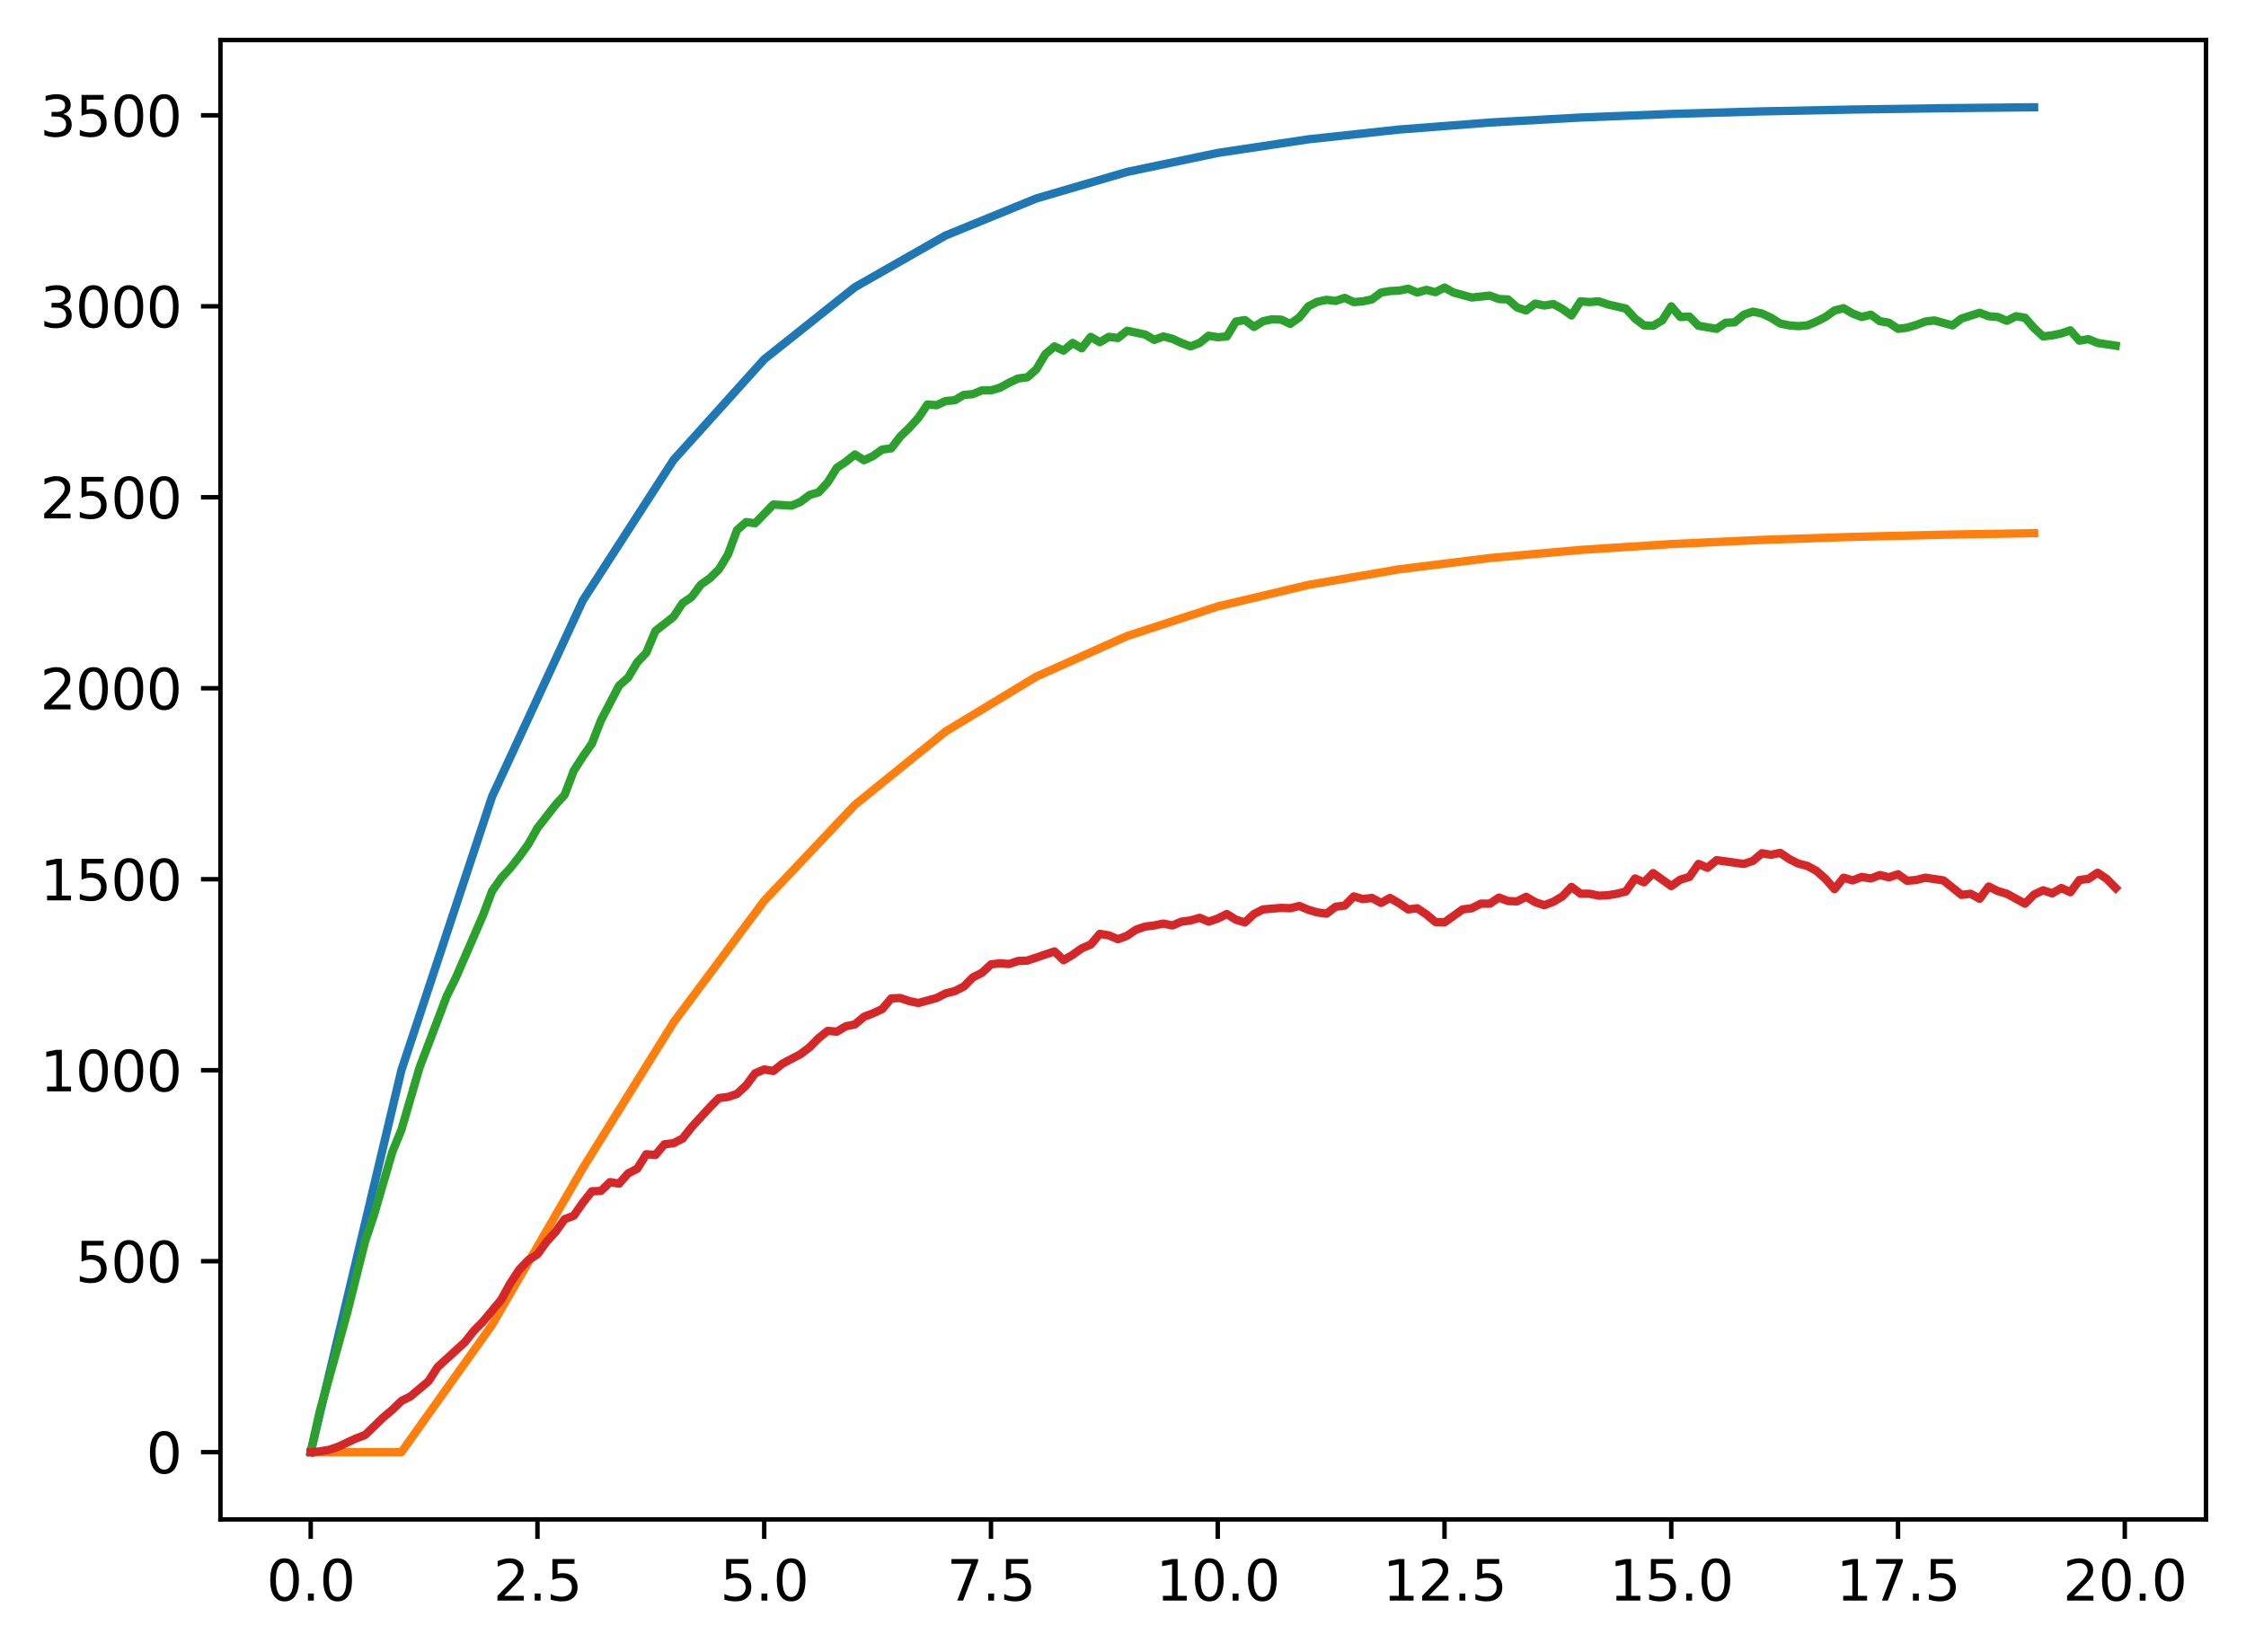 <?xml version="1.0" encoding="utf-8" standalone="no"?>
<!DOCTYPE svg PUBLIC "-//W3C//DTD SVG 1.1//EN"
  "http://www.w3.org/Graphics/SVG/1.1/DTD/svg11.dtd">
<svg xmlns:xlink="http://www.w3.org/1999/xlink" width="403.97pt" height="297.19pt" viewBox="0 0 403.97 297.19" xmlns="http://www.w3.org/2000/svg" version="1.1">
 <defs>
  <style type="text/css">*{stroke-linejoin: round; stroke-linecap: butt}</style>
 </defs>
 <g id="figure_1">
  <g id="patch_1">
   <path d="M 0 297.19 
L 403.97 297.19 
L 403.97 0 
L 0 0 
z
" style="fill: #ffffff"/>
  </g>
  <g id="axes_1">
   <g id="patch_2">
    <path d="M 39.65 273.312 
L 396.77 273.312 
L 396.77 7.2 
L 39.65 7.2 
z
" style="fill: #ffffff"/>
   </g>
   <g id="matplotlib.axis_1">
    <g id="xtick_1">
     <g id="line2d_1">
      <defs>
       <path id="m3558c31ac5" d="M 0 0 
L 0 3.5 
" style="stroke: #000000; stroke-width: 0.8"/>
      </defs>
      <g>
       <use xlink:href="#m3558c31ac5" x="55.883" y="273.312" style="stroke: #000000; stroke-width: 0.8"/>
      </g>
     </g>
     <g id="text_1">
      <!-- 0.0 -->
      <g transform="translate(47.931 287.91) scale(0.1 -0.1)">
       <defs>
        <path id="DejaVuSans-30" d="M 2034 4250 
Q 1547 4250 1301 3770 
Q 1056 3291 1056 2328 
Q 1056 1369 1301 889 
Q 1547 409 2034 409 
Q 2525 409 2770 889 
Q 3016 1369 3016 2328 
Q 3016 3291 2770 3770 
Q 2525 4250 2034 4250 
z
M 2034 4750 
Q 2819 4750 3233 4129 
Q 3647 3509 3647 2328 
Q 3647 1150 3233 529 
Q 2819 -91 2034 -91 
Q 1250 -91 836 529 
Q 422 1150 422 2328 
Q 422 3509 836 4129 
Q 1250 4750 2034 4750 
z
" transform="scale(0.016)"/>
        <path id="DejaVuSans-2e" d="M 684 794 
L 1344 794 
L 1344 0 
L 684 0 
L 684 794 
z
" transform="scale(0.016)"/>
       </defs>
       <use xlink:href="#DejaVuSans-30"/>
       <use xlink:href="#DejaVuSans-2e" transform="translate(63.623 0)"/>
       <use xlink:href="#DejaVuSans-30" transform="translate(95.41 0)"/>
      </g>
     </g>
    </g>
    <g id="xtick_2">
     <g id="line2d_2">
      <g>
       <use xlink:href="#m3558c31ac5" x="96.668" y="273.312" style="stroke: #000000; stroke-width: 0.8"/>
      </g>
     </g>
     <g id="text_2">
      <!-- 2.5 -->
      <g transform="translate(88.717 287.91) scale(0.1 -0.1)">
       <defs>
        <path id="DejaVuSans-32" d="M 1228 531 
L 3431 531 
L 3431 0 
L 469 0 
L 469 531 
Q 828 903 1448 1529 
Q 2069 2156 2228 2338 
Q 2531 2678 2651 2914 
Q 2772 3150 2772 3378 
Q 2772 3750 2511 3984 
Q 2250 4219 1831 4219 
Q 1534 4219 1204 4116 
Q 875 4013 500 3803 
L 500 4441 
Q 881 4594 1212 4672 
Q 1544 4750 1819 4750 
Q 2544 4750 2975 4387 
Q 3406 4025 3406 3419 
Q 3406 3131 3298 2873 
Q 3191 2616 2906 2266 
Q 2828 2175 2409 1742 
Q 1991 1309 1228 531 
z
" transform="scale(0.016)"/>
        <path id="DejaVuSans-35" d="M 691 4666 
L 3169 4666 
L 3169 4134 
L 1269 4134 
L 1269 2991 
Q 1406 3038 1543 3061 
Q 1681 3084 1819 3084 
Q 2600 3084 3056 2656 
Q 3513 2228 3513 1497 
Q 3513 744 3044 326 
Q 2575 -91 1722 -91 
Q 1428 -91 1123 -41 
Q 819 9 494 109 
L 494 744 
Q 775 591 1075 516 
Q 1375 441 1709 441 
Q 2250 441 2565 725 
Q 2881 1009 2881 1497 
Q 2881 1984 2565 2268 
Q 2250 2553 1709 2553 
Q 1456 2553 1204 2497 
Q 953 2441 691 2322 
L 691 4666 
z
" transform="scale(0.016)"/>
       </defs>
       <use xlink:href="#DejaVuSans-32"/>
       <use xlink:href="#DejaVuSans-2e" transform="translate(63.623 0)"/>
       <use xlink:href="#DejaVuSans-35" transform="translate(95.41 0)"/>
      </g>
     </g>
    </g>
    <g id="xtick_3">
     <g id="line2d_3">
      <g>
       <use xlink:href="#m3558c31ac5" x="137.454" y="273.312" style="stroke: #000000; stroke-width: 0.8"/>
      </g>
     </g>
     <g id="text_3">
      <!-- 5.0 -->
      <g transform="translate(129.503 287.91) scale(0.1 -0.1)">
       <use xlink:href="#DejaVuSans-35"/>
       <use xlink:href="#DejaVuSans-2e" transform="translate(63.623 0)"/>
       <use xlink:href="#DejaVuSans-30" transform="translate(95.41 0)"/>
      </g>
     </g>
    </g>
    <g id="xtick_4">
     <g id="line2d_4">
      <g>
       <use xlink:href="#m3558c31ac5" x="178.24" y="273.312" style="stroke: #000000; stroke-width: 0.8"/>
      </g>
     </g>
     <g id="text_4">
      <!-- 7.5 -->
      <g transform="translate(170.288 287.91) scale(0.1 -0.1)">
       <defs>
        <path id="DejaVuSans-37" d="M 525 4666 
L 3525 4666 
L 3525 4397 
L 1831 0 
L 1172 0 
L 2766 4134 
L 525 4134 
L 525 4666 
z
" transform="scale(0.016)"/>
       </defs>
       <use xlink:href="#DejaVuSans-37"/>
       <use xlink:href="#DejaVuSans-2e" transform="translate(63.623 0)"/>
       <use xlink:href="#DejaVuSans-35" transform="translate(95.41 0)"/>
      </g>
     </g>
    </g>
    <g id="xtick_5">
     <g id="line2d_5">
      <g>
       <use xlink:href="#m3558c31ac5" x="219.026" y="273.312" style="stroke: #000000; stroke-width: 0.8"/>
      </g>
     </g>
     <g id="text_5">
      <!-- 10.0 -->
      <g transform="translate(207.893 287.91) scale(0.1 -0.1)">
       <defs>
        <path id="DejaVuSans-31" d="M 794 531 
L 1825 531 
L 1825 4091 
L 703 3866 
L 703 4441 
L 1819 4666 
L 2450 4666 
L 2450 531 
L 3481 531 
L 3481 0 
L 794 0 
L 794 531 
z
" transform="scale(0.016)"/>
       </defs>
       <use xlink:href="#DejaVuSans-31"/>
       <use xlink:href="#DejaVuSans-30" transform="translate(63.623 0)"/>
       <use xlink:href="#DejaVuSans-2e" transform="translate(127.246 0)"/>
       <use xlink:href="#DejaVuSans-30" transform="translate(159.033 0)"/>
      </g>
     </g>
    </g>
    <g id="xtick_6">
     <g id="line2d_6">
      <g>
       <use xlink:href="#m3558c31ac5" x="259.811" y="273.312" style="stroke: #000000; stroke-width: 0.8"/>
      </g>
     </g>
     <g id="text_6">
      <!-- 12.5 -->
      <g transform="translate(248.679 287.91) scale(0.1 -0.1)">
       <use xlink:href="#DejaVuSans-31"/>
       <use xlink:href="#DejaVuSans-32" transform="translate(63.623 0)"/>
       <use xlink:href="#DejaVuSans-2e" transform="translate(127.246 0)"/>
       <use xlink:href="#DejaVuSans-35" transform="translate(159.033 0)"/>
      </g>
     </g>
    </g>
    <g id="xtick_7">
     <g id="line2d_7">
      <g>
       <use xlink:href="#m3558c31ac5" x="300.597" y="273.312" style="stroke: #000000; stroke-width: 0.8"/>
      </g>
     </g>
     <g id="text_7">
      <!-- 15.0 -->
      <g transform="translate(289.464 287.91) scale(0.1 -0.1)">
       <use xlink:href="#DejaVuSans-31"/>
       <use xlink:href="#DejaVuSans-35" transform="translate(63.623 0)"/>
       <use xlink:href="#DejaVuSans-2e" transform="translate(127.246 0)"/>
       <use xlink:href="#DejaVuSans-30" transform="translate(159.033 0)"/>
      </g>
     </g>
    </g>
    <g id="xtick_8">
     <g id="line2d_8">
      <g>
       <use xlink:href="#m3558c31ac5" x="341.383" y="273.312" style="stroke: #000000; stroke-width: 0.8"/>
      </g>
     </g>
     <g id="text_8">
      <!-- 17.5 -->
      <g transform="translate(330.25 287.91) scale(0.1 -0.1)">
       <use xlink:href="#DejaVuSans-31"/>
       <use xlink:href="#DejaVuSans-37" transform="translate(63.623 0)"/>
       <use xlink:href="#DejaVuSans-2e" transform="translate(127.246 0)"/>
       <use xlink:href="#DejaVuSans-35" transform="translate(159.033 0)"/>
      </g>
     </g>
    </g>
    <g id="xtick_9">
     <g id="line2d_9">
      <g>
       <use xlink:href="#m3558c31ac5" x="382.169" y="273.312" style="stroke: #000000; stroke-width: 0.8"/>
      </g>
     </g>
     <g id="text_9">
      <!-- 20.0 -->
      <g transform="translate(371.036 287.91) scale(0.1 -0.1)">
       <use xlink:href="#DejaVuSans-32"/>
       <use xlink:href="#DejaVuSans-30" transform="translate(63.623 0)"/>
       <use xlink:href="#DejaVuSans-2e" transform="translate(127.246 0)"/>
       <use xlink:href="#DejaVuSans-30" transform="translate(159.033 0)"/>
      </g>
     </g>
    </g>
   </g>
   <g id="matplotlib.axis_2">
    <g id="ytick_1">
     <g id="line2d_10">
      <defs>
       <path id="m6148ef5664" d="M 0 0 
L -3.5 0 
" style="stroke: #000000; stroke-width: 0.8"/>
      </defs>
      <g>
       <use xlink:href="#m6148ef5664" x="39.65" y="261.216" style="stroke: #000000; stroke-width: 0.8"/>
      </g>
     </g>
     <g id="text_10">
      <!-- 0 -->
      <g transform="translate(26.288 265.015) scale(0.1 -0.1)">
       <use xlink:href="#DejaVuSans-30"/>
      </g>
     </g>
    </g>
    <g id="ytick_2">
     <g id="line2d_11">
      <g>
       <use xlink:href="#m6148ef5664" x="39.65" y="226.863" style="stroke: #000000; stroke-width: 0.8"/>
      </g>
     </g>
     <g id="text_11">
      <!-- 500 -->
      <g transform="translate(13.562 230.662) scale(0.1 -0.1)">
       <use xlink:href="#DejaVuSans-35"/>
       <use xlink:href="#DejaVuSans-30" transform="translate(63.623 0)"/>
       <use xlink:href="#DejaVuSans-30" transform="translate(127.246 0)"/>
      </g>
     </g>
    </g>
    <g id="ytick_3">
     <g id="line2d_12">
      <g>
       <use xlink:href="#m6148ef5664" x="39.65" y="192.51" style="stroke: #000000; stroke-width: 0.8"/>
      </g>
     </g>
     <g id="text_12">
      <!-- 1000 -->
      <g transform="translate(7.2 196.309) scale(0.1 -0.1)">
       <use xlink:href="#DejaVuSans-31"/>
       <use xlink:href="#DejaVuSans-30" transform="translate(63.623 0)"/>
       <use xlink:href="#DejaVuSans-30" transform="translate(127.246 0)"/>
       <use xlink:href="#DejaVuSans-30" transform="translate(190.869 0)"/>
      </g>
     </g>
    </g>
    <g id="ytick_4">
     <g id="line2d_13">
      <g>
       <use xlink:href="#m6148ef5664" x="39.65" y="158.157" style="stroke: #000000; stroke-width: 0.8"/>
      </g>
     </g>
     <g id="text_13">
      <!-- 1500 -->
      <g transform="translate(7.2 161.956) scale(0.1 -0.1)">
       <use xlink:href="#DejaVuSans-31"/>
       <use xlink:href="#DejaVuSans-35" transform="translate(63.623 0)"/>
       <use xlink:href="#DejaVuSans-30" transform="translate(127.246 0)"/>
       <use xlink:href="#DejaVuSans-30" transform="translate(190.869 0)"/>
      </g>
     </g>
    </g>
    <g id="ytick_5">
     <g id="line2d_14">
      <g>
       <use xlink:href="#m6148ef5664" x="39.65" y="123.804" style="stroke: #000000; stroke-width: 0.8"/>
      </g>
     </g>
     <g id="text_14">
      <!-- 2000 -->
      <g transform="translate(7.2 127.603) scale(0.1 -0.1)">
       <use xlink:href="#DejaVuSans-32"/>
       <use xlink:href="#DejaVuSans-30" transform="translate(63.623 0)"/>
       <use xlink:href="#DejaVuSans-30" transform="translate(127.246 0)"/>
       <use xlink:href="#DejaVuSans-30" transform="translate(190.869 0)"/>
      </g>
     </g>
    </g>
    <g id="ytick_6">
     <g id="line2d_15">
      <g>
       <use xlink:href="#m6148ef5664" x="39.65" y="89.45" style="stroke: #000000; stroke-width: 0.8"/>
      </g>
     </g>
     <g id="text_15">
      <!-- 2500 -->
      <g transform="translate(7.2 93.25) scale(0.1 -0.1)">
       <use xlink:href="#DejaVuSans-32"/>
       <use xlink:href="#DejaVuSans-35" transform="translate(63.623 0)"/>
       <use xlink:href="#DejaVuSans-30" transform="translate(127.246 0)"/>
       <use xlink:href="#DejaVuSans-30" transform="translate(190.869 0)"/>
      </g>
     </g>
    </g>
    <g id="ytick_7">
     <g id="line2d_16">
      <g>
       <use xlink:href="#m6148ef5664" x="39.65" y="55.097" style="stroke: #000000; stroke-width: 0.8"/>
      </g>
     </g>
     <g id="text_16">
      <!-- 3000 -->
      <g transform="translate(7.2 58.896) scale(0.1 -0.1)">
       <defs>
        <path id="DejaVuSans-33" d="M 2597 2516 
Q 3050 2419 3304 2112 
Q 3559 1806 3559 1356 
Q 3559 666 3084 287 
Q 2609 -91 1734 -91 
Q 1441 -91 1130 -33 
Q 819 25 488 141 
L 488 750 
Q 750 597 1062 519 
Q 1375 441 1716 441 
Q 2309 441 2620 675 
Q 2931 909 2931 1356 
Q 2931 1769 2642 2001 
Q 2353 2234 1838 2234 
L 1294 2234 
L 1294 2753 
L 1863 2753 
Q 2328 2753 2575 2939 
Q 2822 3125 2822 3475 
Q 2822 3834 2567 4026 
Q 2313 4219 1838 4219 
Q 1578 4219 1281 4162 
Q 984 4106 628 3988 
L 628 4550 
Q 988 4650 1302 4700 
Q 1616 4750 1894 4750 
Q 2613 4750 3031 4423 
Q 3450 4097 3450 3541 
Q 3450 3153 3228 2886 
Q 3006 2619 2597 2516 
z
" transform="scale(0.016)"/>
       </defs>
       <use xlink:href="#DejaVuSans-33"/>
       <use xlink:href="#DejaVuSans-30" transform="translate(63.623 0)"/>
       <use xlink:href="#DejaVuSans-30" transform="translate(127.246 0)"/>
       <use xlink:href="#DejaVuSans-30" transform="translate(190.869 0)"/>
      </g>
     </g>
    </g>
    <g id="ytick_8">
     <g id="line2d_17">
      <g>
       <use xlink:href="#m6148ef5664" x="39.65" y="20.744" style="stroke: #000000; stroke-width: 0.8"/>
      </g>
     </g>
     <g id="text_17">
      <!-- 3500 -->
      <g transform="translate(7.2 24.543) scale(0.1 -0.1)">
       <use xlink:href="#DejaVuSans-33"/>
       <use xlink:href="#DejaVuSans-35" transform="translate(63.623 0)"/>
       <use xlink:href="#DejaVuSans-30" transform="translate(127.246 0)"/>
       <use xlink:href="#DejaVuSans-30" transform="translate(190.869 0)"/>
      </g>
     </g>
    </g>
   </g>
   <g id="line2d_18">
    <path d="M 55.883 261.216 
L 72.197 192.51 
L 88.511 143.282 
L 104.826 108.01 
L 121.14 82.738 
L 137.454 64.63 
L 153.769 51.656 
L 170.083 42.36 
L 186.397 35.699 
L 202.711 30.927 
L 219.026 27.508 
L 235.34 25.058 
L 251.654 23.302 
L 267.969 22.045 
L 284.283 21.143 
L 300.597 20.498 
L 316.912 20.035 
L 333.226 19.704 
L 349.54 19.466 
L 365.854 19.296 
" clip-path="url(#p982bfddd2a)" style="fill: none; stroke: #1f77b4; stroke-width: 1.5; stroke-linecap: square"/>
   </g>
   <g id="line2d_19">
    <path d="M 55.883 261.216 
L 72.197 261.216 
L 88.511 238.314 
L 104.826 210.147 
L 121.14 183.928 
L 137.454 162.044 
L 153.769 144.772 
L 170.083 131.58 
L 186.397 121.709 
L 202.711 114.421 
L 219.026 109.088 
L 235.34 105.211 
L 251.654 102.404 
L 267.969 100.377 
L 284.283 98.918 
L 300.597 97.868 
L 316.912 97.114 
L 333.226 96.572 
L 349.54 96.184 
L 365.854 95.905 
" clip-path="url(#p982bfddd2a)" style="fill: none; stroke: #ff7f0e; stroke-width: 1.5; stroke-linecap: square"/>
   </g>
   <g id="line2d_20">
    <path d="M 55.883 261.216 
L 57.514 253.864 
L 60.777 242.184 
L 62.408 236.276 
L 65.671 223.29 
L 67.303 218.412 
L 70.566 207.213 
L 72.197 203.228 
L 75.46 192.029 
L 80.354 179.181 
L 81.986 175.883 
L 86.88 164.615 
L 88.511 160.287 
L 90.143 157.951 
L 91.774 156.164 
L 93.406 154.103 
L 95.037 151.836 
L 96.668 148.95 
L 99.931 144.759 
L 101.563 142.973 
L 103.194 138.644 
L 104.826 136.102 
L 106.457 133.766 
L 108.088 129.575 
L 111.351 123.323 
L 112.983 121.88 
L 114.614 119.131 
L 116.246 117.414 
L 117.877 113.498 
L 121.14 110.955 
L 122.771 108.482 
L 124.403 107.383 
L 126.034 105.184 
L 127.666 104.016 
L 129.297 102.436 
L 130.929 99.756 
L 132.56 95.359 
L 134.191 93.916 
L 135.823 94.122 
L 139.086 90.756 
L 142.349 90.962 
L 143.98 90.275 
L 145.611 89.038 
L 147.243 88.557 
L 148.874 86.771 
L 150.506 84.16 
L 152.137 83.061 
L 153.769 81.755 
L 155.4 82.786 
L 157.031 82.03 
L 158.663 80.862 
L 160.294 80.656 
L 161.926 78.526 
L 163.557 76.946 
L 165.189 75.159 
L 166.82 72.755 
L 168.451 72.892 
L 170.083 72.136 
L 171.714 71.999 
L 173.346 71.037 
L 174.977 70.9 
L 176.609 70.213 
L 178.24 70.213 
L 179.871 69.732 
L 181.503 68.839 
L 183.134 68.083 
L 184.766 67.877 
L 186.397 66.434 
L 188.029 63.686 
L 189.66 62.311 
L 191.291 63.067 
L 192.923 61.693 
L 194.554 62.655 
L 196.186 60.594 
L 197.817 61.556 
L 199.449 60.594 
L 201.08 60.8 
L 202.711 59.494 
L 205.974 60.182 
L 207.606 61.143 
L 209.237 60.525 
L 210.869 60.937 
L 212.5 61.693 
L 214.131 62.311 
L 215.763 61.693 
L 217.394 60.388 
L 219.026 60.662 
L 220.657 60.525 
L 222.289 57.846 
L 223.92 57.571 
L 225.551 58.807 
L 227.183 57.777 
L 228.814 57.433 
L 230.446 57.502 
L 232.077 58.258 
L 233.709 57.09 
L 235.34 55.097 
L 236.971 54.273 
L 238.603 53.929 
L 240.234 54.135 
L 241.866 53.586 
L 243.497 54.341 
L 245.129 54.204 
L 246.76 53.861 
L 248.391 52.624 
L 250.023 52.349 
L 251.654 52.28 
L 253.286 51.937 
L 254.917 52.624 
L 256.549 52.143 
L 258.18 52.555 
L 259.811 51.731 
L 261.443 52.624 
L 264.706 53.517 
L 267.969 53.173 
L 269.6 53.792 
L 271.231 53.861 
L 272.863 55.303 
L 274.494 55.853 
L 276.126 54.616 
L 277.757 54.96 
L 279.389 54.685 
L 281.02 55.578 
L 282.651 56.746 
L 284.283 54.204 
L 285.914 54.341 
L 287.546 54.204 
L 289.177 54.754 
L 292.44 55.509 
L 294.071 57.296 
L 295.703 58.533 
L 297.334 58.601 
L 298.966 57.639 
L 300.597 55.097 
L 302.229 57.021 
L 303.86 56.952 
L 305.491 58.601 
L 308.754 59.151 
L 310.386 58.052 
L 312.017 57.983 
L 313.649 56.609 
L 315.28 56.059 
L 316.912 56.403 
L 318.543 57.158 
L 320.174 58.189 
L 321.806 58.533 
L 323.437 58.67 
L 325.069 58.533 
L 326.7 57.846 
L 328.332 57.021 
L 329.963 55.853 
L 331.594 55.441 
L 333.226 56.403 
L 334.857 57.021 
L 336.489 56.609 
L 338.12 57.777 
L 339.752 58.052 
L 341.383 59.151 
L 343.014 58.945 
L 344.646 58.464 
L 346.277 57.846 
L 347.909 57.639 
L 351.172 58.533 
L 352.803 57.296 
L 356.066 56.265 
L 357.697 56.884 
L 359.329 57.021 
L 360.96 57.708 
L 362.592 56.884 
L 364.223 57.158 
L 365.854 59.014 
L 367.486 60.525 
L 369.117 60.319 
L 370.749 59.975 
L 372.38 59.426 
L 374.012 61.281 
L 375.643 61.006 
L 377.274 61.693 
L 380.537 62.174 
L 380.537 62.174 
" clip-path="url(#p982bfddd2a)" style="fill: none; stroke: #2ca02c; stroke-width: 1.5; stroke-linecap: square"/>
   </g>
   <g id="line2d_21">
    <path d="M 55.883 261.216 
L 57.514 261.079 
L 59.146 260.804 
L 60.777 260.254 
L 64.04 258.743 
L 65.671 258.124 
L 68.934 254.964 
L 70.566 253.59 
L 72.197 252.009 
L 73.828 251.185 
L 77.091 248.437 
L 78.723 245.895 
L 83.617 241.429 
L 85.248 239.367 
L 86.88 237.718 
L 90.143 233.802 
L 91.774 230.848 
L 93.406 228.374 
L 95.037 226.657 
L 96.668 225.626 
L 98.3 223.359 
L 99.931 221.572 
L 101.563 219.305 
L 103.194 218.687 
L 104.826 216.351 
L 106.457 214.29 
L 108.088 214.221 
L 109.72 212.641 
L 111.351 212.916 
L 112.983 211.06 
L 114.614 210.236 
L 116.246 207.625 
L 117.877 207.763 
L 119.508 205.839 
L 121.14 205.633 
L 122.771 204.808 
L 124.403 202.747 
L 127.666 199.174 
L 129.297 197.525 
L 130.929 197.319 
L 132.56 196.77 
L 134.191 195.258 
L 135.823 193.059 
L 137.454 192.372 
L 139.086 192.647 
L 140.717 191.342 
L 143.98 189.624 
L 145.611 188.387 
L 147.243 186.738 
L 148.874 185.433 
L 150.506 185.57 
L 152.137 184.609 
L 153.769 184.265 
L 155.4 182.891 
L 157.031 182.273 
L 158.663 181.517 
L 160.294 179.593 
L 161.926 179.524 
L 163.557 180.074 
L 165.189 180.417 
L 168.451 179.524 
L 170.083 178.7 
L 171.714 178.288 
L 173.346 177.463 
L 174.977 175.814 
L 176.609 174.99 
L 178.24 173.478 
L 179.871 173.272 
L 181.503 173.409 
L 183.134 172.86 
L 184.766 172.791 
L 189.66 171.142 
L 191.291 172.722 
L 192.923 171.76 
L 194.554 170.592 
L 196.186 169.905 
L 197.817 167.982 
L 199.449 168.256 
L 201.08 168.944 
L 202.711 168.325 
L 204.343 167.226 
L 205.974 166.676 
L 207.606 166.47 
L 209.237 166.127 
L 210.869 166.47 
L 212.5 165.783 
L 214.131 165.577 
L 215.763 165.096 
L 217.394 165.783 
L 219.026 165.233 
L 220.657 164.409 
L 222.289 165.439 
L 223.92 165.92 
L 225.551 164.409 
L 227.183 163.584 
L 230.446 163.31 
L 232.077 163.378 
L 233.709 162.966 
L 235.34 163.653 
L 236.971 164.134 
L 238.603 164.34 
L 240.234 163.103 
L 241.866 162.897 
L 243.497 161.248 
L 245.129 161.729 
L 246.76 161.523 
L 248.391 162.416 
L 250.023 161.523 
L 251.654 162.485 
L 253.286 163.584 
L 254.917 163.378 
L 256.549 164.478 
L 258.18 165.852 
L 259.811 165.92 
L 263.074 163.584 
L 264.706 163.378 
L 266.337 162.554 
L 267.969 162.554 
L 269.6 161.455 
L 271.231 162.073 
L 272.863 162.142 
L 274.494 161.317 
L 276.126 162.279 
L 277.757 162.829 
L 279.389 162.21 
L 281.02 161.248 
L 282.651 159.531 
L 284.283 160.767 
L 285.914 160.767 
L 287.546 161.111 
L 289.177 161.042 
L 290.809 160.767 
L 292.44 160.355 
L 294.071 158.019 
L 295.703 158.706 
L 297.334 157.057 
L 300.597 159.393 
L 302.229 158.225 
L 303.86 157.744 
L 305.491 155.408 
L 307.123 156.095 
L 308.754 154.721 
L 313.649 155.408 
L 315.28 154.859 
L 316.912 153.485 
L 318.543 153.759 
L 320.174 153.416 
L 321.806 154.515 
L 323.437 155.34 
L 325.069 155.752 
L 326.7 156.645 
L 328.332 158.088 
L 329.963 159.943 
L 331.594 157.882 
L 333.226 158.363 
L 334.857 157.744 
L 336.489 158.019 
L 338.12 157.401 
L 339.752 157.813 
L 341.383 157.263 
L 343.014 158.431 
L 344.646 158.294 
L 346.277 157.882 
L 349.54 158.363 
L 352.803 160.974 
L 354.434 160.767 
L 356.066 161.661 
L 357.697 159.462 
L 359.329 160.287 
L 360.96 160.767 
L 364.223 162.554 
L 365.854 160.905 
L 367.486 160.149 
L 369.117 160.699 
L 370.749 159.737 
L 372.38 160.493 
L 374.012 158.294 
L 375.643 158.088 
L 377.274 156.989 
L 378.906 158.088 
L 380.537 159.737 
L 380.537 159.737 
" clip-path="url(#p982bfddd2a)" style="fill: none; stroke: #d62728; stroke-width: 1.5; stroke-linecap: square"/>
   </g>
   <g id="patch_3">
    <path d="M 39.65 273.312 
L 39.65 7.2 
" style="fill: none; stroke: #000000; stroke-width: 0.8; stroke-linejoin: miter; stroke-linecap: square"/>
   </g>
   <g id="patch_4">
    <path d="M 396.77 273.312 
L 396.77 7.2 
" style="fill: none; stroke: #000000; stroke-width: 0.8; stroke-linejoin: miter; stroke-linecap: square"/>
   </g>
   <g id="patch_5">
    <path d="M 39.65 273.312 
L 396.77 273.312 
" style="fill: none; stroke: #000000; stroke-width: 0.8; stroke-linejoin: miter; stroke-linecap: square"/>
   </g>
   <g id="patch_6">
    <path d="M 39.65 7.2 
L 396.77 7.2 
" style="fill: none; stroke: #000000; stroke-width: 0.8; stroke-linejoin: miter; stroke-linecap: square"/>
   </g>
  </g>
 </g>
 <defs>
  <clipPath id="p982bfddd2a">
   <rect x="39.65" y="7.2" width="357.12" height="266.112"/>
  </clipPath>
 </defs>
</svg>
